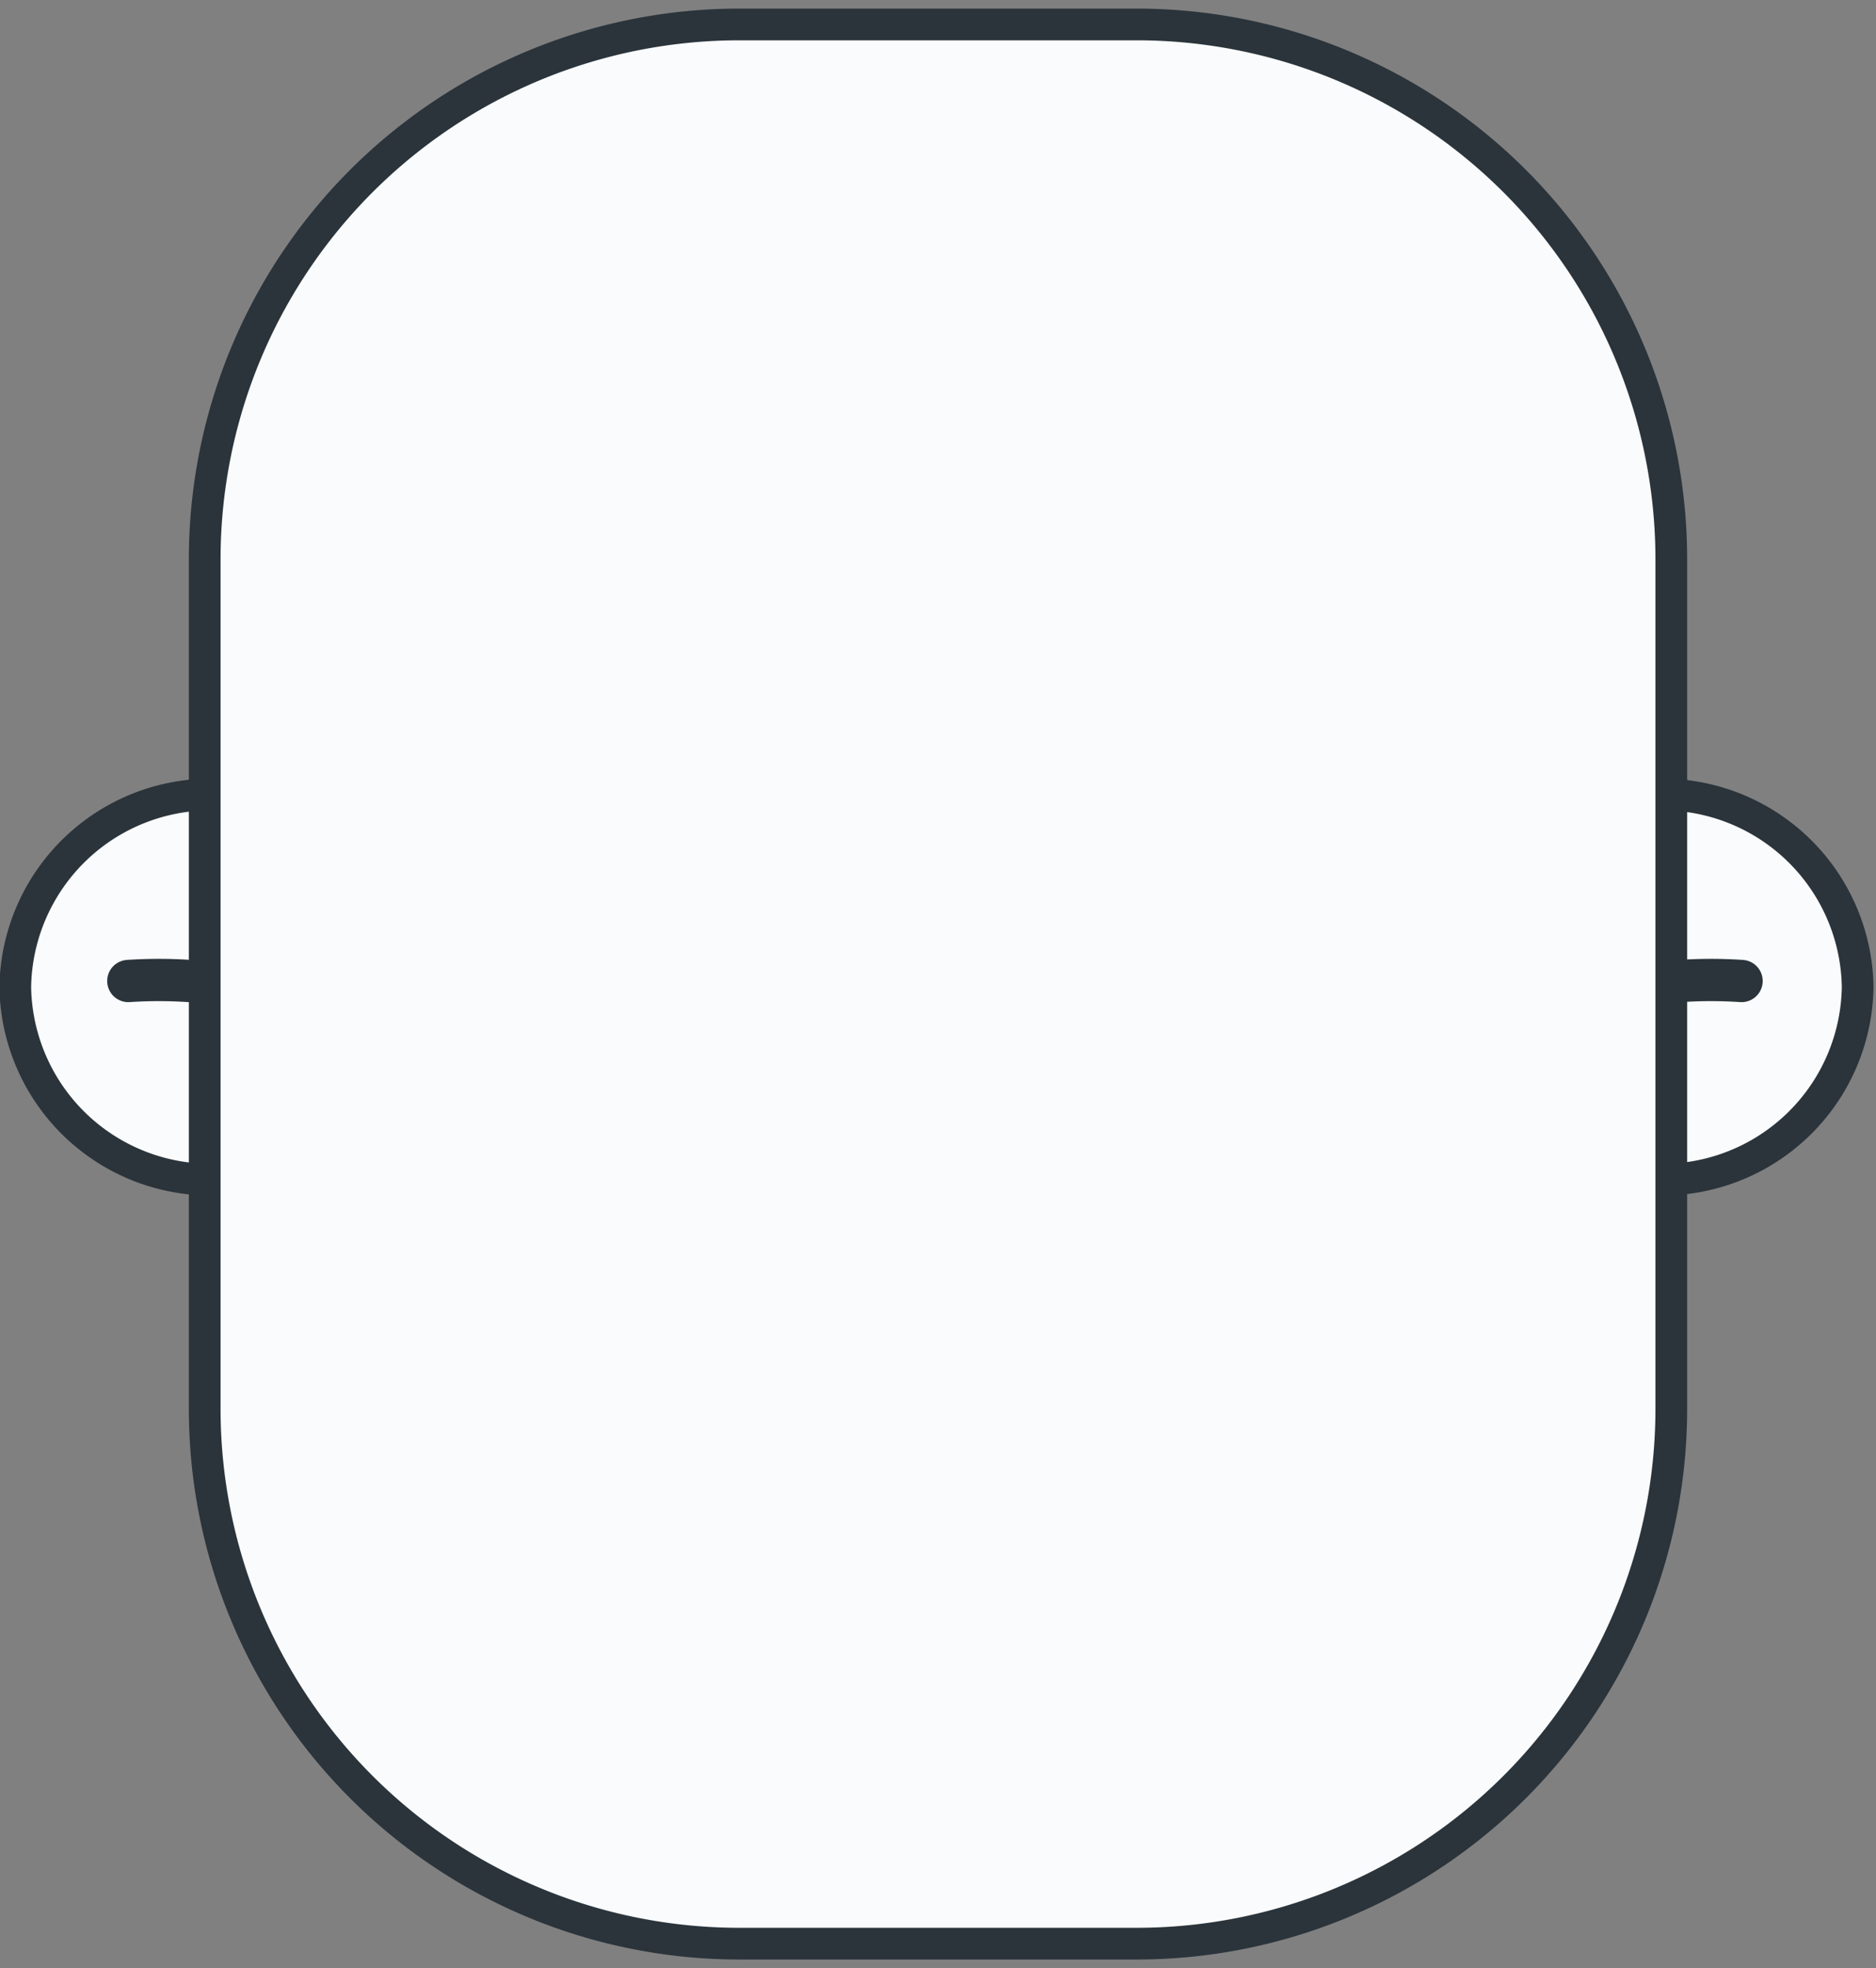 <svg xmlns="http://www.w3.org/2000/svg" width="61.4" height="64.4" viewBox="0 0 61.4 64.4"><rect x="0" y="0" width="61.4" height="64.4" fill="#808080" stroke="none"/><path d="M.5,32.3A6.4,6.4,0,0,0,7,38.6h.1A6.3,6.3,0,1,0,7.2,26H7.1A6.4,6.4,0,0,0,.5,32.3Z" style="fill:#f9fbfc;stroke:#2b343b;stroke-linecap:round;stroke-linejoin:round;stroke-width:1.038px"/><path d="M4.2,32.1a15.1,15.1,0,0,1,3,.1,4.7,4.7,0,0,1,2.7,1.2" style="fill:none;stroke:#2b343b;stroke-linecap:round;stroke-linejoin:round;stroke-width:1.383px"/><path d="M60.8,32.3a6.4,6.4,0,0,1-6.5,6.3h-.1A6.3,6.3,0,1,1,54.1,26h.1A6.4,6.4,0,0,1,60.8,32.3Z" style="fill:#f9fbfc;stroke:#2b343b;stroke-linecap:round;stroke-linejoin:round;stroke-width:1.038px"/><path d="M57,32.1a15.1,15.1,0,0,0-3,.1,4.7,4.7,0,0,0-2.7,1.2" style="fill:none;stroke:#2b343b;stroke-linecap:round;stroke-linejoin:round;stroke-width:1.383px"/><path d="M37.2,63.6h-13A17.5,17.5,0,0,1,6.7,46.1V18.3A17.5,17.5,0,0,1,24.2.8h13A17.5,17.5,0,0,1,54.7,18.3V46.1A17.5,17.5,0,0,1,37.2,63.6Z" style="fill:#f9fbfc;stroke:#2b343b;stroke-linecap:round;stroke-linejoin:round;stroke-width:1.038px"/></svg>